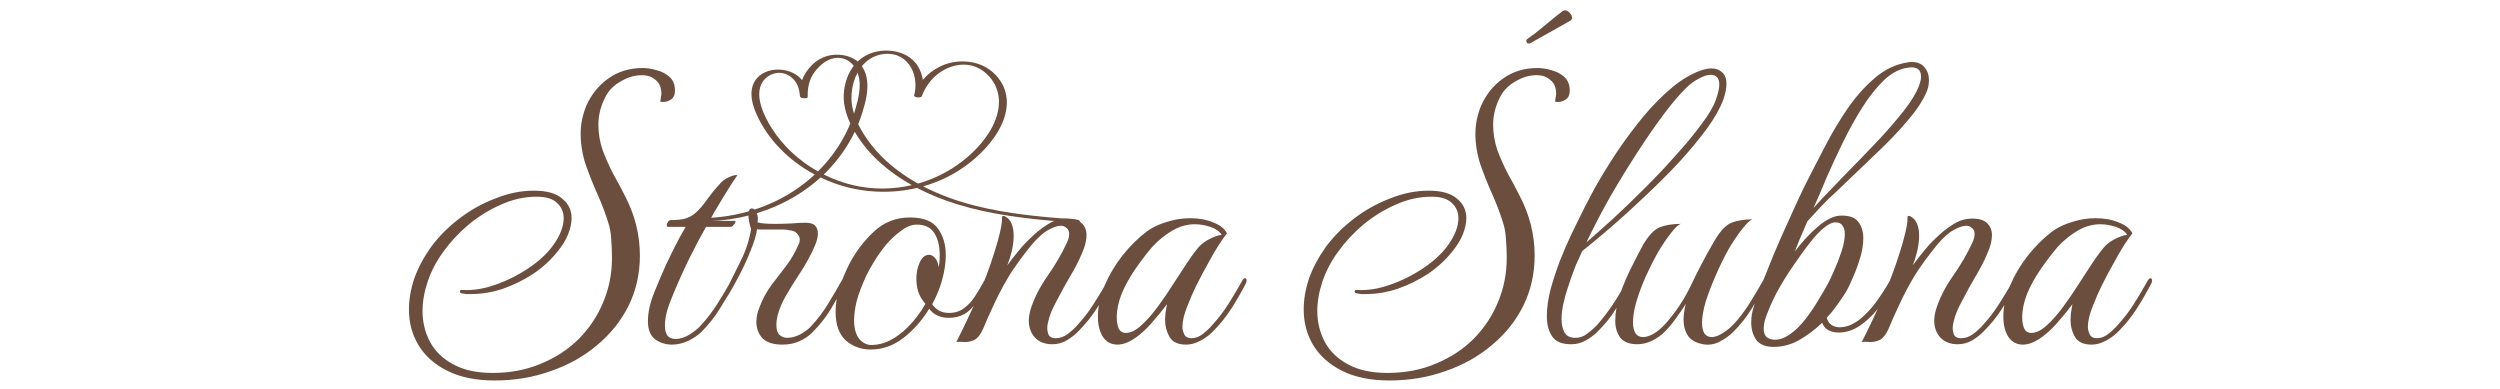 <svg width="212" height="33" viewBox="0 0 212 33" fill="none" xmlns="http://www.w3.org/2000/svg">
<path d="M91.251 18.618C88.395 18.405 85.524 18.153 82.75 17.459C81.199 17.071 79.682 16.529 78.282 15.802C78.982 15.604 79.662 15.343 80.31 15.02C81.727 14.313 82.975 13.318 83.938 12.14C84.982 10.862 85.767 9.142 85.179 7.542C84.938 6.887 84.472 6.286 83.863 5.87C83.197 5.416 82.409 5.204 81.582 5.209C80.243 5.218 79.04 5.834 78.257 6.781C78.196 6.374 78.059 5.978 77.843 5.624C77.337 4.791 76.412 4.353 75.386 4.295C74.444 4.242 73.54 4.511 72.854 5.1C72.811 5.138 72.769 5.176 72.728 5.215C72.403 4.934 71.987 4.768 71.546 4.687C70.534 4.502 69.567 4.812 68.877 5.491C68.486 5.875 68.189 6.31 68.015 6.795C67.926 6.68 67.821 6.572 67.699 6.474C67.091 5.987 66.228 5.798 65.441 5.951C64.642 6.107 64.024 6.593 63.812 7.317C63.592 8.067 63.813 8.891 64.117 9.598C65.054 11.781 66.869 13.613 69.09 14.8C67.964 15.85 66.633 16.712 65.165 17.333C63.35 18.102 61.349 18.507 59.34 18.493C59.102 18.491 58.864 18.483 58.626 18.468C58.536 18.463 58.299 18.457 58.284 18.576C58.269 18.69 58.526 18.734 58.601 18.738C60.774 18.866 62.968 18.553 64.981 17.812C66.705 17.178 68.275 16.241 69.585 15.051C70.007 15.252 70.441 15.432 70.885 15.586C73.093 16.352 75.512 16.465 77.763 15.936C78.852 16.505 80.01 16.966 81.193 17.329C84.07 18.211 87.099 18.559 90.107 18.801C90.48 18.831 90.853 18.859 91.225 18.887C91.316 18.894 91.552 18.898 91.568 18.78C91.583 18.665 91.326 18.623 91.251 18.618ZM74.672 4.624C75.064 4.536 75.412 4.544 75.777 4.617C76.209 4.704 76.579 4.917 76.873 5.215C77.475 5.829 77.687 6.722 77.62 7.52C77.604 7.715 77.569 7.907 77.516 8.096C77.469 8.266 78.108 8.341 78.176 8.151C78.593 6.999 79.552 5.957 80.862 5.6C81.474 5.433 82.159 5.432 82.75 5.674C83.382 5.932 83.896 6.408 84.235 6.95C85.081 8.301 84.695 9.919 83.896 11.198C83.129 12.426 81.999 13.486 80.726 14.289C79.838 14.848 78.865 15.278 77.846 15.566C77.275 15.247 76.725 14.896 76.204 14.509C75.296 13.835 74.476 13.058 73.809 12.181C73.418 11.668 73.055 11.112 72.774 10.528C72.908 10.201 73.028 9.869 73.132 9.532C73.427 8.579 73.699 7.509 73.477 6.519C73.404 6.197 73.276 5.89 73.084 5.616C73.474 5.138 73.999 4.775 74.672 4.624ZM72.271 9.038C72.108 8.147 72.241 7.047 72.721 6.16C72.748 6.231 72.772 6.302 72.793 6.375C73.055 7.306 72.8 8.342 72.54 9.249C72.502 9.379 72.462 9.51 72.42 9.639C72.358 9.441 72.308 9.24 72.271 9.038ZM65.476 10.923C65.098 10.332 64.765 9.699 64.56 9.041C64.351 8.372 64.265 7.578 64.66 6.954C64.983 6.444 65.635 6.099 66.295 6.189C66.911 6.274 67.41 6.734 67.633 7.242C67.762 7.537 67.813 7.85 67.835 8.164C67.849 8.362 68.501 8.399 68.495 8.219C68.471 7.437 68.615 6.688 69.123 6.045C69.574 5.473 70.229 4.902 71.059 4.906C71.64 4.908 72.09 5.188 72.397 5.582C71.933 6.183 71.68 6.92 71.582 7.643C71.449 8.622 71.687 9.582 72.109 10.478C71.576 11.764 70.808 12.967 69.85 14.028C69.693 14.203 69.53 14.373 69.363 14.538C67.768 13.643 66.412 12.386 65.476 10.923ZM72.406 15.718C71.517 15.514 70.659 15.202 69.854 14.799C69.951 14.705 70.047 14.61 70.142 14.513C71.107 13.523 71.898 12.394 72.482 11.181C73.065 12.171 73.824 13.071 74.708 13.856C75.5 14.56 76.383 15.172 77.326 15.7C75.73 16.069 74.042 16.092 72.406 15.718Z" fill="#6C4E3F"/>
<path d="M41.943 32.264C40.343 32.264 38.999 31.987 37.911 31.432C36.844 30.899 36.034 30.173 35.479 29.256C34.946 28.36 34.679 27.357 34.679 26.248C34.679 25.395 34.828 24.52 35.127 23.624C35.447 22.728 35.916 21.843 36.535 20.968C37.175 20.093 37.964 19.293 38.903 18.568C39.842 17.843 40.866 17.267 41.975 16.84C43.084 16.392 44.183 16.168 45.271 16.168C46.359 16.168 47.159 16.392 47.671 16.84C48.204 17.267 48.471 17.821 48.471 18.504C48.471 18.909 48.375 19.357 48.183 19.848C47.991 20.339 47.692 20.829 47.287 21.32C46.732 22.024 46.05 22.653 45.239 23.208C44.428 23.741 43.564 24.168 42.647 24.488C41.751 24.787 40.855 24.936 39.959 24.936C39.81 24.936 39.671 24.936 39.543 24.936C39.415 24.915 39.276 24.893 39.127 24.872C39.042 24.851 38.999 24.797 38.999 24.712C39.02 24.605 39.074 24.563 39.159 24.584C40.034 24.648 40.962 24.509 41.943 24.168C42.946 23.827 43.895 23.357 44.791 22.76C45.687 22.163 46.391 21.512 46.903 20.808C47.5 19.976 47.799 19.208 47.799 18.504C47.799 17.992 47.618 17.565 47.255 17.224C46.892 16.861 46.316 16.68 45.527 16.68C44.482 16.68 43.468 16.904 42.487 17.352C41.506 17.779 40.588 18.344 39.735 19.048C38.903 19.752 38.188 20.52 37.591 21.352C37.015 22.141 36.578 22.973 36.279 23.848C35.98 24.723 35.831 25.565 35.831 26.376C35.831 27.315 36.044 28.189 36.471 29C36.898 29.789 37.548 30.419 38.423 30.888C39.298 31.379 40.418 31.624 41.783 31.624C43.298 31.624 44.674 31.357 45.911 30.824C47.148 30.312 48.215 29.608 49.111 28.712C50.007 27.795 50.69 26.76 51.159 25.608C51.65 24.435 51.895 23.197 51.895 21.896C51.895 21.341 51.874 20.808 51.831 20.296C51.81 19.763 51.714 19.251 51.543 18.76C51.308 18.013 51.01 17.235 50.647 16.424C50.284 15.613 49.954 14.781 49.655 13.928C49.378 13.075 49.239 12.211 49.239 11.336C49.239 10.547 49.399 9.757 49.719 8.968C50.146 8.008 50.764 7.24 51.575 6.664C52.407 6.067 53.378 5.768 54.487 5.768C54.892 5.768 55.298 5.832 55.703 5.96C56.13 6.067 56.492 6.259 56.791 6.536C57.09 6.813 57.239 7.197 57.239 7.688C57.239 8.029 57.132 8.275 56.919 8.424C56.706 8.573 56.482 8.648 56.247 8.648C56.119 8.648 56.034 8.637 55.991 8.616L56.087 7.976C56.087 7.443 55.927 7.048 55.607 6.792C55.308 6.515 54.914 6.376 54.423 6.376C53.826 6.376 53.239 6.547 52.663 6.888C52.087 7.208 51.66 7.624 51.383 8.136C50.956 8.925 50.743 9.736 50.743 10.568C50.743 11.293 50.86 12.008 51.095 12.712C51.351 13.395 51.65 14.067 51.991 14.728C52.354 15.368 52.684 15.987 52.983 16.584C53.836 18.205 54.263 19.901 54.263 21.672C54.263 23.208 53.943 24.627 53.303 25.928C52.663 27.208 51.778 28.317 50.647 29.256C49.516 30.216 48.204 30.952 46.711 31.464C45.239 31.997 43.65 32.264 41.943 32.264ZM56.992 29.224C56.458 29.224 55.978 29.075 55.552 28.776C55.146 28.456 54.944 27.944 54.944 27.24C54.944 26.493 55.125 25.672 55.488 24.776C55.85 23.88 56.192 23.08 56.512 22.376C56.682 22.035 56.906 21.576 57.184 21C57.482 20.403 57.802 19.816 58.144 19.24H56.64C56.576 19.24 56.544 19.187 56.544 19.08C56.544 18.995 56.576 18.909 56.64 18.824C56.704 18.717 56.778 18.664 56.864 18.664C57.461 18.664 57.909 18.611 58.208 18.504C58.506 18.397 58.762 18.248 58.976 18.056C59.317 17.757 59.648 17.373 59.968 16.904C60.309 16.435 60.64 16.029 60.96 15.688C61.194 15.389 61.482 15.165 61.824 15.016C62.186 14.867 62.421 14.813 62.528 14.856C62.421 15.005 62.25 15.261 62.016 15.624C61.781 15.987 61.536 16.381 61.28 16.808C61.024 17.235 60.789 17.629 60.576 17.992C60.362 18.355 60.224 18.6 60.16 18.728H62.272C62.336 18.728 62.368 18.749 62.368 18.792C62.368 18.877 62.314 18.973 62.208 19.08C62.122 19.187 62.037 19.24 61.952 19.24H59.872C59.488 19.901 59.029 20.765 58.496 21.832C57.984 22.877 57.525 23.891 57.12 24.872C57.034 25.064 56.885 25.448 56.672 26.024C56.48 26.6 56.384 27.133 56.384 27.624C56.384 27.944 56.448 28.211 56.576 28.424C56.725 28.637 56.97 28.744 57.312 28.744C57.674 28.744 58.069 28.616 58.496 28.36C58.922 28.083 59.253 27.805 59.488 27.528C59.978 26.995 60.426 26.408 60.832 25.768C61.237 25.128 61.642 24.445 62.048 23.72C62.112 23.635 62.176 23.592 62.24 23.592C62.325 23.592 62.368 23.656 62.368 23.784C62.368 23.891 62.346 23.976 62.304 24.04C61.92 24.744 61.504 25.448 61.056 26.152C60.629 26.856 60.106 27.517 59.488 28.136C59.21 28.413 58.837 28.669 58.368 28.904C57.898 29.117 57.44 29.224 56.992 29.224ZM66.348 29.224C65.58 29.224 65.015 29.043 64.652 28.68C64.311 28.296 64.14 27.837 64.14 27.304C64.14 26.877 64.236 26.44 64.428 25.992C64.684 25.331 65.015 24.723 65.42 24.168C65.847 23.613 66.273 23.059 66.7 22.504C67.127 21.928 67.479 21.309 67.756 20.648C67.799 20.563 67.82 20.445 67.82 20.296C67.82 20.125 67.745 19.965 67.596 19.816C67.468 19.645 67.255 19.549 66.956 19.528C66.785 19.485 66.593 19.464 66.38 19.464C66.167 19.464 65.953 19.464 65.74 19.464H64.844C64.716 19.464 64.599 19.464 64.492 19.464C64.385 19.464 64.289 19.453 64.204 19.432C64.119 19.965 63.937 20.563 63.66 21.224C63.404 21.885 63.105 22.547 62.764 23.208C62.423 23.869 62.092 24.467 61.772 25C61.687 25.128 61.612 25.192 61.548 25.192C61.484 25.192 61.452 25.128 61.452 25C61.452 24.851 61.484 24.733 61.548 24.648C61.996 23.773 62.423 22.92 62.828 22.088C63.255 21.235 63.543 20.349 63.692 19.432C63.543 18.963 63.468 18.579 63.468 18.28C63.468 17.875 63.564 17.672 63.756 17.672C63.905 17.672 64.033 17.789 64.14 18.024C64.268 18.237 64.3 18.515 64.236 18.856C64.385 18.899 64.577 18.931 64.812 18.952C65.068 18.973 65.345 18.984 65.644 18.984C66.092 18.984 66.561 18.973 67.052 18.952C67.543 18.909 67.959 18.888 68.3 18.888C68.705 18.888 68.983 18.973 69.132 19.144C69.281 19.315 69.356 19.528 69.356 19.784C69.356 20.104 69.271 20.456 69.1 20.84C68.951 21.203 68.801 21.512 68.652 21.768C68.417 22.237 68.108 22.76 67.724 23.336C67.34 23.912 66.977 24.499 66.636 25.096C66.295 25.693 66.06 26.259 65.932 26.792C65.868 27.069 65.836 27.315 65.836 27.528C65.836 27.933 65.921 28.221 66.092 28.392C66.284 28.563 66.508 28.648 66.764 28.648C67.127 28.648 67.511 28.541 67.916 28.328C68.321 28.093 68.641 27.837 68.876 27.56C69.367 27.027 69.815 26.429 70.22 25.768C70.625 25.107 71.031 24.413 71.436 23.688C71.479 23.624 71.521 23.592 71.564 23.592C71.649 23.592 71.692 23.677 71.692 23.848C71.692 23.976 71.66 24.093 71.596 24.2C71.212 24.904 70.817 25.597 70.412 26.28C70.007 26.941 69.495 27.581 68.876 28.2C68.577 28.499 68.215 28.744 67.788 28.936C67.361 29.128 66.881 29.224 66.348 29.224ZM73.835 29.64C73.024 29.64 72.32 29.384 71.723 28.872C71.147 28.339 70.859 27.528 70.859 26.44C70.859 25.757 70.976 25.053 71.211 24.328C71.467 23.581 71.744 22.92 72.043 22.344C72.598 21.299 73.291 20.392 74.123 19.624C74.976 18.835 75.99 18.44 77.163 18.44C78.294 18.44 79.083 18.749 79.531 19.368C79.979 19.987 80.203 20.744 80.203 21.64C80.203 22.003 80.171 22.376 80.107 22.76C79.936 23.805 79.584 24.819 79.051 25.8C79.2 26.013 79.392 26.195 79.627 26.344C79.883 26.472 80.16 26.536 80.459 26.536C80.971 26.536 81.408 26.397 81.771 26.12C82.134 25.843 82.443 25.501 82.699 25.096C82.976 24.669 83.211 24.275 83.403 23.912C83.531 23.677 83.648 23.56 83.755 23.56C83.819 23.56 83.851 23.603 83.851 23.688C83.851 23.773 83.787 23.965 83.659 24.264C83.296 24.989 82.87 25.619 82.379 26.152C81.888 26.685 81.248 26.952 80.459 26.952C79.734 26.952 79.179 26.696 78.795 26.184C78.198 27.165 77.472 27.987 76.619 28.648C75.766 29.309 74.838 29.64 73.835 29.64ZM73.899 29.256C74.944 29.256 75.979 28.744 77.003 27.72C77.302 27.421 77.568 27.112 77.803 26.792C78.059 26.451 78.283 26.109 78.475 25.768C78.198 25.448 77.995 25.107 77.867 24.744C77.76 24.36 77.707 23.997 77.707 23.656C77.707 23.123 77.803 22.653 77.995 22.248C78.187 21.821 78.454 21.608 78.795 21.608C78.966 21.608 79.126 21.693 79.275 21.864C79.446 22.035 79.552 22.301 79.595 22.664C79.659 22.365 79.691 22.045 79.691 21.704C79.691 20.893 79.542 20.253 79.243 19.784C78.944 19.293 78.443 19.048 77.739 19.048C77.312 19.048 76.875 19.219 76.427 19.56C75.979 19.88 75.552 20.275 75.147 20.744C74.763 21.213 74.422 21.693 74.123 22.184C73.824 22.675 73.6 23.08 73.451 23.4C73.088 24.189 72.822 24.893 72.651 25.512C72.502 26.131 72.427 26.675 72.427 27.144C72.427 27.827 72.566 28.349 72.843 28.712C73.142 29.075 73.494 29.256 73.899 29.256ZM89.225 29.192C88.606 29.192 88.115 29 87.753 28.616C87.411 28.232 87.241 27.752 87.241 27.176C87.241 26.899 87.294 26.579 87.401 26.216C87.699 25.277 88.169 24.349 88.809 23.432C89.47 22.493 90.014 21.565 90.441 20.648C90.59 20.349 90.665 20.083 90.665 19.848C90.665 19.613 90.59 19.443 90.441 19.336C90.313 19.208 90.153 19.144 89.961 19.144C89.683 19.144 89.331 19.261 88.905 19.496C88.499 19.709 88.03 20.125 87.497 20.744C87.177 21.128 86.814 21.597 86.409 22.152C86.003 22.707 85.673 23.208 85.417 23.656C84.99 24.381 84.606 25.117 84.265 25.864C83.923 26.589 83.625 27.261 83.369 27.88C83.155 28.371 82.899 28.691 82.601 28.84C82.302 28.968 82.014 29.021 81.737 29C81.459 28.979 81.246 28.979 81.097 29C81.694 27.827 82.281 26.589 82.857 25.288C83.433 23.987 83.923 22.685 84.329 21.384C84.521 20.787 84.681 20.211 84.809 19.656C84.937 19.08 84.99 18.707 84.969 18.536V18.472C84.969 18.301 85.054 18.259 85.225 18.344C85.502 18.493 85.694 18.717 85.801 19.016C85.907 19.293 85.961 19.613 85.961 19.976C85.961 20.381 85.907 20.819 85.801 21.288C85.694 21.736 85.566 22.141 85.417 22.504C85.694 22.12 85.993 21.736 86.313 21.352C86.633 20.947 86.985 20.563 87.369 20.2C87.817 19.752 88.297 19.368 88.809 19.048C89.321 18.707 89.875 18.536 90.473 18.536C91.049 18.536 91.465 18.664 91.721 18.92C91.998 19.176 92.137 19.517 92.137 19.944C92.137 20.392 92.009 20.904 91.753 21.48C91.475 22.141 91.134 22.803 90.729 23.464C90.345 24.125 89.993 24.765 89.673 25.384C89.609 25.512 89.502 25.715 89.353 25.992C89.225 26.248 89.107 26.536 89.001 26.856C88.958 27.005 88.915 27.165 88.873 27.336C88.83 27.485 88.809 27.645 88.809 27.816C88.809 28.029 88.851 28.232 88.937 28.424C89.043 28.595 89.235 28.68 89.513 28.68C89.875 28.68 90.217 28.563 90.537 28.328C90.878 28.072 91.166 27.805 91.401 27.528C91.891 26.995 92.339 26.408 92.745 25.768C93.171 25.107 93.587 24.413 93.993 23.688C94.057 23.603 94.099 23.56 94.121 23.56C94.206 23.56 94.249 23.656 94.249 23.848C94.249 23.976 94.227 24.072 94.185 24.136C93.801 24.84 93.395 25.533 92.969 26.216C92.542 26.877 92.019 27.517 91.401 28.136C91.123 28.413 90.803 28.659 90.441 28.872C90.078 29.085 89.673 29.192 89.225 29.192ZM100.59 29.224C99.908 29.224 99.438 29.011 99.182 28.584C98.926 28.136 98.798 27.645 98.798 27.112C98.798 27.005 98.809 26.824 98.83 26.568C98.873 26.291 98.916 26.035 98.958 25.8C98.66 26.205 98.297 26.653 97.87 27.144C97.465 27.635 97.049 28.051 96.622 28.392C95.94 28.947 95.321 29.224 94.766 29.224C94.233 29.224 93.817 29 93.518 28.552C93.241 28.104 93.102 27.539 93.102 26.856C93.102 25.981 93.294 25.096 93.678 24.2C94.062 23.304 94.564 22.461 95.182 21.672C95.822 20.861 96.526 20.168 97.294 19.592C97.742 19.272 98.286 19.016 98.926 18.824C99.588 18.611 100.249 18.504 100.91 18.504C101.657 18.504 102.308 18.621 102.862 18.856C103.438 19.069 103.833 19.379 104.046 19.784C103.598 20.36 103.14 21.075 102.67 21.928C102.201 22.76 101.796 23.517 101.454 24.2C101.22 24.669 100.964 25.256 100.686 25.96C100.409 26.643 100.27 27.229 100.27 27.72C100.27 27.933 100.324 28.147 100.43 28.36C100.537 28.573 100.74 28.68 101.038 28.68C101.38 28.68 101.71 28.552 102.03 28.296C102.35 28.04 102.617 27.784 102.83 27.528C103.321 26.995 103.769 26.408 104.174 25.768C104.58 25.128 104.985 24.445 105.39 23.72C105.454 23.635 105.518 23.592 105.582 23.592C105.668 23.592 105.71 23.656 105.71 23.784C105.71 23.891 105.689 23.976 105.646 24.04C105.284 24.744 104.878 25.448 104.43 26.152C103.982 26.856 103.449 27.517 102.83 28.136C102.532 28.435 102.18 28.691 101.774 28.904C101.369 29.117 100.974 29.224 100.59 29.224ZM95.47 28.232C95.876 28.232 96.313 28.019 96.782 27.592C97.273 27.144 97.742 26.611 98.19 25.992C98.66 25.352 99.076 24.744 99.438 24.168C99.822 23.571 100.121 23.112 100.334 22.792C100.782 22.088 101.198 21.501 101.582 21.032C101.966 20.563 102.564 20.2 103.374 19.944C103.417 19.944 103.449 19.944 103.47 19.944C103.513 19.923 103.556 19.912 103.598 19.912C103.406 19.613 103.086 19.389 102.638 19.24C102.19 19.091 101.753 19.016 101.326 19.016C100.665 19.016 100.025 19.197 99.406 19.56C98.788 19.923 98.222 20.381 97.71 20.936C97.22 21.512 96.74 22.141 96.27 22.824C95.801 23.507 95.417 24.2 95.118 24.904C94.841 25.608 94.702 26.28 94.702 26.92C94.702 27.261 94.756 27.571 94.862 27.848C94.99 28.104 95.193 28.232 95.47 28.232ZM117.818 32.264C116.218 32.264 114.874 31.987 113.786 31.432C112.719 30.899 111.909 30.173 111.354 29.256C110.821 28.36 110.554 27.357 110.554 26.248C110.554 25.395 110.703 24.52 111.002 23.624C111.322 22.728 111.791 21.843 112.41 20.968C113.05 20.093 113.839 19.293 114.778 18.568C115.717 17.843 116.741 17.267 117.85 16.84C118.959 16.392 120.058 16.168 121.146 16.168C122.234 16.168 123.034 16.392 123.546 16.84C124.079 17.267 124.346 17.821 124.346 18.504C124.346 18.909 124.25 19.357 124.058 19.848C123.866 20.339 123.567 20.829 123.162 21.32C122.607 22.024 121.925 22.653 121.114 23.208C120.303 23.741 119.439 24.168 118.522 24.488C117.626 24.787 116.73 24.936 115.834 24.936C115.685 24.936 115.546 24.936 115.418 24.936C115.29 24.915 115.151 24.893 115.002 24.872C114.917 24.851 114.874 24.797 114.874 24.712C114.895 24.605 114.949 24.563 115.034 24.584C115.909 24.648 116.837 24.509 117.818 24.168C118.821 23.827 119.77 23.357 120.666 22.76C121.562 22.163 122.266 21.512 122.778 20.808C123.375 19.976 123.674 19.208 123.674 18.504C123.674 17.992 123.493 17.565 123.13 17.224C122.767 16.861 122.191 16.68 121.402 16.68C120.357 16.68 119.343 16.904 118.362 17.352C117.381 17.779 116.463 18.344 115.61 19.048C114.778 19.752 114.063 20.52 113.466 21.352C112.89 22.141 112.453 22.973 112.154 23.848C111.855 24.723 111.706 25.565 111.706 26.376C111.706 27.315 111.919 28.189 112.346 29C112.773 29.789 113.423 30.419 114.298 30.888C115.173 31.379 116.293 31.624 117.658 31.624C119.173 31.624 120.549 31.357 121.786 30.824C123.023 30.312 124.09 29.608 124.986 28.712C125.882 27.795 126.565 26.76 127.034 25.608C127.525 24.435 127.77 23.197 127.77 21.896C127.77 21.341 127.749 20.808 127.706 20.296C127.685 19.763 127.589 19.251 127.418 18.76C127.183 18.013 126.885 17.235 126.522 16.424C126.159 15.613 125.829 14.781 125.53 13.928C125.253 13.075 125.114 12.211 125.114 11.336C125.114 10.547 125.274 9.757 125.594 8.968C126.021 8.008 126.639 7.24 127.45 6.664C128.282 6.067 129.253 5.768 130.362 5.768C130.767 5.768 131.173 5.832 131.578 5.96C132.005 6.067 132.367 6.259 132.666 6.536C132.965 6.813 133.114 7.197 133.114 7.688C133.114 8.029 133.007 8.275 132.794 8.424C132.581 8.573 132.357 8.648 132.122 8.648C131.994 8.648 131.909 8.637 131.866 8.616L131.962 7.976C131.962 7.443 131.802 7.048 131.482 6.792C131.183 6.515 130.789 6.376 130.298 6.376C129.701 6.376 129.114 6.547 128.538 6.888C127.962 7.208 127.535 7.624 127.258 8.136C126.831 8.925 126.618 9.736 126.618 10.568C126.618 11.293 126.735 12.008 126.97 12.712C127.226 13.395 127.525 14.067 127.866 14.728C128.229 15.368 128.559 15.987 128.858 16.584C129.711 18.205 130.138 19.901 130.138 21.672C130.138 23.208 129.818 24.627 129.178 25.928C128.538 27.208 127.653 28.317 126.522 29.256C125.391 30.216 124.079 30.952 122.586 31.464C121.114 31.997 119.525 32.264 117.818 32.264ZM129.722 3.688H129.658C129.509 3.688 129.434 3.613 129.434 3.464C129.434 3.379 129.477 3.315 129.562 3.272C129.967 2.995 130.437 2.632 130.97 2.184C131.525 1.715 132.026 1.309 132.474 0.968C132.581 0.904 132.655 0.872 132.698 0.872C132.847 0.872 132.986 0.947 133.114 1.096C133.242 1.224 133.306 1.363 133.306 1.512C133.306 1.619 133.253 1.704 133.146 1.768L129.722 3.688ZM133.219 29.192C132.451 29.192 131.917 28.968 131.619 28.52C131.32 28.072 131.171 27.507 131.171 26.824C131.171 26.12 131.277 25.352 131.491 24.52C131.725 23.688 131.992 22.877 132.291 22.088C132.611 21.299 132.909 20.605 133.187 20.008C133.485 19.411 133.688 18.995 133.795 18.76C134.179 17.949 134.648 17.032 135.203 16.008C135.779 14.984 136.419 13.939 137.123 12.872C137.848 11.805 138.605 10.792 139.395 9.832C140.205 8.872 141.037 8.04 141.891 7.336C142.765 6.632 143.629 6.152 144.483 5.896C144.717 5.832 144.931 5.8 145.123 5.8C145.485 5.8 145.784 5.907 146.019 6.12C146.275 6.312 146.403 6.653 146.403 7.144C146.403 7.485 146.317 7.912 146.147 8.424C145.869 9.171 145.4 10.003 144.739 10.92C144.077 11.816 143.299 12.755 142.403 13.736C141.507 14.696 140.557 15.645 139.555 16.584C138.573 17.523 137.613 18.397 136.675 19.208C135.736 20.019 134.904 20.712 134.179 21.288C133.987 21.693 133.805 22.088 133.635 22.472C133.485 22.856 133.347 23.229 133.219 23.592C133.155 23.784 133.059 24.072 132.931 24.456C132.803 24.84 132.685 25.267 132.579 25.736C132.472 26.205 132.419 26.653 132.419 27.08C132.419 27.507 132.504 27.88 132.675 28.2C132.845 28.499 133.155 28.648 133.603 28.648C133.965 28.648 134.296 28.531 134.595 28.296C134.915 28.061 135.203 27.805 135.459 27.528C136.355 26.504 137.155 25.32 137.859 23.976C137.944 23.827 138.008 23.752 138.051 23.752C138.093 23.752 138.115 23.816 138.115 23.944C138.115 24.136 138.072 24.339 137.987 24.552C137.581 25.299 137.208 25.928 136.867 26.44C136.547 26.952 136.077 27.517 135.459 28.136C135.181 28.413 134.851 28.659 134.467 28.872C134.104 29.085 133.688 29.192 133.219 29.192ZM134.531 20.552C135.192 19.976 135.96 19.293 136.835 18.504C137.709 17.693 138.605 16.829 139.523 15.912C140.44 14.995 141.304 14.077 142.115 13.16C142.947 12.243 143.661 11.379 144.259 10.568C144.877 9.757 145.293 9.053 145.507 8.456C145.699 7.901 145.795 7.475 145.795 7.176C145.795 6.621 145.549 6.344 145.059 6.344C144.781 6.344 144.451 6.451 144.067 6.664C143.683 6.856 143.331 7.112 143.011 7.432C142.477 7.944 141.848 8.68 141.123 9.64C140.419 10.579 139.672 11.656 138.883 12.872C138.093 14.088 137.315 15.357 136.547 16.68C135.8 18.003 135.128 19.293 134.531 20.552ZM138.829 29.192C138.167 29.192 137.687 29 137.389 28.616C137.111 28.232 136.973 27.763 136.973 27.208C136.973 26.504 137.111 25.736 137.389 24.904C137.687 24.072 138.029 23.283 138.413 22.536C138.797 21.768 139.106 21.171 139.341 20.744C139.81 19.955 140.279 19.464 140.749 19.272C141.239 19.08 141.837 18.984 142.541 18.984C142.327 19.048 142.05 19.304 141.709 19.752C141.367 20.179 141.005 20.712 140.621 21.352C140.258 21.992 139.906 22.685 139.565 23.432C139.245 24.157 138.978 24.872 138.765 25.576C138.573 26.259 138.477 26.845 138.477 27.336C138.477 27.699 138.541 27.997 138.669 28.232C138.818 28.467 139.042 28.584 139.341 28.584C139.597 28.584 139.895 28.488 140.237 28.296C140.578 28.083 140.887 27.827 141.165 27.528C142.103 26.483 142.861 25.341 143.437 24.104C144.034 22.845 144.695 21.597 145.421 20.36C145.89 19.571 146.359 19.08 146.829 18.888C147.319 18.696 147.917 18.6 148.621 18.6C148.407 18.664 148.119 18.931 147.757 19.4C147.394 19.848 147.01 20.413 146.605 21.096C146.221 21.779 145.858 22.515 145.517 23.304C145.175 24.072 144.887 24.819 144.653 25.544C144.439 26.269 144.333 26.888 144.333 27.4C144.333 27.741 144.397 28.029 144.525 28.264C144.674 28.477 144.887 28.584 145.165 28.584C145.421 28.584 145.719 28.477 146.061 28.264C146.402 28.051 146.711 27.805 146.989 27.528C147.479 26.995 147.927 26.408 148.333 25.768C148.738 25.128 149.143 24.445 149.549 23.72C149.613 23.635 149.666 23.592 149.709 23.592C149.794 23.592 149.837 23.656 149.837 23.784C149.837 23.891 149.815 23.976 149.773 24.04C149.389 24.744 148.983 25.448 148.557 26.152C148.13 26.856 147.607 27.517 146.989 28.136C146.647 28.477 146.242 28.765 145.773 29C145.325 29.213 144.877 29.277 144.429 29.192C143.831 29.085 143.405 28.851 143.149 28.488C142.893 28.104 142.765 27.645 142.765 27.112C142.765 26.685 142.829 26.237 142.957 25.768C142.701 26.173 142.423 26.579 142.125 26.984C141.847 27.389 141.527 27.773 141.165 28.136C140.866 28.435 140.503 28.691 140.077 28.904C139.671 29.096 139.255 29.192 138.829 29.192ZM150.392 29.416C149.709 29.416 149.219 29.213 148.92 28.808C148.643 28.403 148.504 27.912 148.504 27.336C148.504 26.909 148.568 26.493 148.696 26.088C148.824 25.619 149.048 24.979 149.368 24.168C149.688 23.357 150.04 22.483 150.424 21.544C150.829 20.584 151.235 19.667 151.64 18.792C151.811 18.408 152.003 17.981 152.216 17.512C152.451 17.021 152.675 16.541 152.888 16.072C153.123 15.603 153.315 15.219 153.464 14.92C153.848 14.173 154.307 13.288 154.84 12.264C155.373 11.24 155.981 10.227 156.664 9.224C157.368 8.2 158.147 7.325 159 6.6C159.853 5.875 160.781 5.437 161.784 5.288C161.869 5.267 161.976 5.256 162.104 5.256C162.595 5.256 162.957 5.405 163.192 5.704C163.448 6.003 163.576 6.365 163.576 6.792C163.576 7.176 163.501 7.528 163.352 7.848C163.011 8.616 162.467 9.427 161.72 10.28C160.995 11.133 160.205 11.965 159.352 12.776C158.52 13.565 157.773 14.28 157.112 14.92C156.557 15.453 156.067 15.923 155.64 16.328C155.213 16.712 154.819 17.096 154.456 17.48C154.093 17.864 153.699 18.291 153.272 18.76C153.037 19.293 152.803 19.837 152.568 20.392C152.355 20.925 152.237 21.235 152.216 21.32C152.813 20.509 153.464 19.805 154.168 19.208C154.893 18.589 155.555 18.28 156.152 18.28C156.856 18.28 157.336 18.461 157.592 18.824C157.869 19.187 158.008 19.645 158.008 20.2C158.008 20.712 157.923 21.256 157.752 21.832C157.581 22.408 157.379 22.963 157.144 23.496C156.931 24.008 156.717 24.445 156.504 24.808C156.291 25.149 156.045 25.512 155.768 25.896C155.512 26.259 155.224 26.611 154.904 26.952C154.989 27.229 155.128 27.432 155.32 27.56C155.512 27.688 155.736 27.752 155.992 27.752C156.291 27.752 156.6 27.688 156.92 27.56C157.24 27.411 157.517 27.24 157.752 27.048C158.243 26.643 158.691 26.163 159.096 25.608C159.501 25.053 159.875 24.477 160.216 23.88C160.237 23.837 160.248 23.816 160.248 23.816C160.269 23.816 160.28 23.816 160.28 23.816C160.323 23.816 160.344 23.912 160.344 24.104C160.344 24.189 160.344 24.275 160.344 24.36C160.344 24.424 160.323 24.488 160.28 24.552C159.917 25.192 159.544 25.768 159.16 26.28C158.776 26.771 158.307 27.208 157.752 27.592C157.176 27.997 156.557 28.2 155.896 28.2C155.597 28.2 155.32 28.136 155.064 28.008C154.808 27.88 154.627 27.667 154.52 27.368C153.923 27.944 153.272 28.435 152.568 28.84C151.885 29.224 151.16 29.416 150.392 29.416ZM153.784 17.64C154.275 17.085 154.733 16.595 155.16 16.168C155.587 15.72 156.109 15.176 156.728 14.536C157.325 13.939 158.008 13.235 158.776 12.424C159.565 11.613 160.301 10.792 160.984 9.96C161.688 9.128 162.2 8.392 162.52 7.752C162.776 7.24 162.904 6.824 162.904 6.504C162.904 5.885 162.541 5.629 161.816 5.736C161.112 5.821 160.429 6.173 159.768 6.792C159.128 7.411 158.509 8.189 157.912 9.128C157.336 10.045 156.792 11.027 156.28 12.072C155.768 13.117 155.299 14.131 154.872 15.112C154.467 16.093 154.104 16.936 153.784 17.64ZM151.768 28.36C152.237 28.04 152.685 27.603 153.112 27.048C153.539 26.493 153.912 25.939 154.232 25.384C154.573 24.829 154.829 24.392 155 24.072C155.128 23.837 155.299 23.475 155.512 22.984C155.747 22.472 155.96 21.928 156.152 21.352C156.344 20.776 156.44 20.275 156.44 19.848C156.44 19.549 156.376 19.315 156.248 19.144C156.141 18.952 155.939 18.856 155.64 18.856C155.363 18.856 155.032 19.016 154.648 19.336C154.285 19.635 153.923 20.019 153.56 20.488C153.112 21.043 152.621 21.715 152.088 22.504C151.555 23.272 151.064 24.072 150.616 24.904C150.189 25.736 149.869 26.493 149.656 27.176C149.592 27.432 149.56 27.656 149.56 27.848C149.56 28.189 149.645 28.435 149.816 28.584C150.008 28.733 150.232 28.808 150.488 28.808C150.915 28.808 151.341 28.659 151.768 28.36ZM166.006 29.192C165.387 29.192 164.897 29 164.534 28.616C164.193 28.232 164.022 27.752 164.022 27.176C164.022 26.899 164.075 26.579 164.182 26.216C164.481 25.277 164.95 24.349 165.59 23.432C166.251 22.493 166.795 21.565 167.222 20.648C167.371 20.349 167.446 20.083 167.446 19.848C167.446 19.613 167.371 19.443 167.222 19.336C167.094 19.208 166.934 19.144 166.742 19.144C166.465 19.144 166.113 19.261 165.686 19.496C165.281 19.709 164.811 20.125 164.278 20.744C163.958 21.128 163.595 21.597 163.19 22.152C162.785 22.707 162.454 23.208 162.198 23.656C161.771 24.381 161.387 25.117 161.046 25.864C160.705 26.589 160.406 27.261 160.15 27.88C159.937 28.371 159.681 28.691 159.382 28.84C159.083 28.968 158.795 29.021 158.518 29C158.241 28.979 158.027 28.979 157.878 29C158.475 27.827 159.062 26.589 159.638 25.288C160.214 23.987 160.705 22.685 161.11 21.384C161.302 20.787 161.462 20.211 161.59 19.656C161.718 19.08 161.771 18.707 161.75 18.536V18.472C161.75 18.301 161.835 18.259 162.006 18.344C162.283 18.493 162.475 18.717 162.582 19.016C162.689 19.293 162.742 19.613 162.742 19.976C162.742 20.381 162.689 20.819 162.582 21.288C162.475 21.736 162.347 22.141 162.198 22.504C162.475 22.12 162.774 21.736 163.094 21.352C163.414 20.947 163.766 20.563 164.15 20.2C164.598 19.752 165.078 19.368 165.59 19.048C166.102 18.707 166.657 18.536 167.254 18.536C167.83 18.536 168.246 18.664 168.502 18.92C168.779 19.176 168.918 19.517 168.918 19.944C168.918 20.392 168.79 20.904 168.534 21.48C168.257 22.141 167.915 22.803 167.51 23.464C167.126 24.125 166.774 24.765 166.454 25.384C166.39 25.512 166.283 25.715 166.134 25.992C166.006 26.248 165.889 26.536 165.782 26.856C165.739 27.005 165.697 27.165 165.654 27.336C165.611 27.485 165.59 27.645 165.59 27.816C165.59 28.029 165.633 28.232 165.718 28.424C165.825 28.595 166.017 28.68 166.294 28.68C166.657 28.68 166.998 28.563 167.318 28.328C167.659 28.072 167.947 27.805 168.182 27.528C168.673 26.995 169.121 26.408 169.526 25.768C169.953 25.107 170.369 24.413 170.774 23.688C170.838 23.603 170.881 23.56 170.902 23.56C170.987 23.56 171.03 23.656 171.03 23.848C171.03 23.976 171.009 24.072 170.966 24.136C170.582 24.84 170.177 25.533 169.75 26.216C169.323 26.877 168.801 27.517 168.182 28.136C167.905 28.413 167.585 28.659 167.222 28.872C166.859 29.085 166.454 29.192 166.006 29.192ZM177.372 29.224C176.689 29.224 176.22 29.011 175.964 28.584C175.708 28.136 175.58 27.645 175.58 27.112C175.58 27.005 175.59 26.824 175.612 26.568C175.654 26.291 175.697 26.035 175.74 25.8C175.441 26.205 175.078 26.653 174.652 27.144C174.246 27.635 173.83 28.051 173.404 28.392C172.721 28.947 172.102 29.224 171.548 29.224C171.014 29.224 170.598 29 170.299 28.552C170.022 28.104 169.884 27.539 169.884 26.856C169.884 25.981 170.076 25.096 170.46 24.2C170.844 23.304 171.345 22.461 171.964 21.672C172.604 20.861 173.308 20.168 174.076 19.592C174.524 19.272 175.068 19.016 175.708 18.824C176.369 18.611 177.03 18.504 177.692 18.504C178.438 18.504 179.089 18.621 179.644 18.856C180.22 19.069 180.614 19.379 180.828 19.784C180.38 20.36 179.921 21.075 179.452 21.928C178.982 22.76 178.577 23.517 178.236 24.2C178.001 24.669 177.745 25.256 177.468 25.96C177.19 26.643 177.052 27.229 177.052 27.72C177.052 27.933 177.105 28.147 177.212 28.36C177.318 28.573 177.521 28.68 177.82 28.68C178.161 28.68 178.492 28.552 178.812 28.296C179.132 28.04 179.398 27.784 179.612 27.528C180.102 26.995 180.55 26.408 180.956 25.768C181.361 25.128 181.766 24.445 182.172 23.72C182.236 23.635 182.3 23.592 182.364 23.592C182.449 23.592 182.492 23.656 182.492 23.784C182.492 23.891 182.47 23.976 182.428 24.04C182.065 24.744 181.66 25.448 181.212 26.152C180.764 26.856 180.23 27.517 179.612 28.136C179.313 28.435 178.961 28.691 178.556 28.904C178.15 29.117 177.756 29.224 177.372 29.224ZM172.252 28.232C172.657 28.232 173.094 28.019 173.564 27.592C174.054 27.144 174.524 26.611 174.972 25.992C175.441 25.352 175.857 24.744 176.22 24.168C176.604 23.571 176.902 23.112 177.116 22.792C177.564 22.088 177.98 21.501 178.364 21.032C178.748 20.563 179.345 20.2 180.156 19.944C180.198 19.944 180.23 19.944 180.252 19.944C180.294 19.923 180.337 19.912 180.38 19.912C180.188 19.613 179.868 19.389 179.42 19.24C178.972 19.091 178.534 19.016 178.108 19.016C177.446 19.016 176.806 19.197 176.188 19.56C175.569 19.923 175.004 20.381 174.492 20.936C174.001 21.512 173.521 22.141 173.052 22.824C172.582 23.507 172.198 24.2 171.9 24.904C171.622 25.608 171.484 26.28 171.484 26.92C171.484 27.261 171.537 27.571 171.644 27.848C171.772 28.104 171.974 28.232 172.252 28.232Z" fill="#6C4E3F"/>
</svg>

